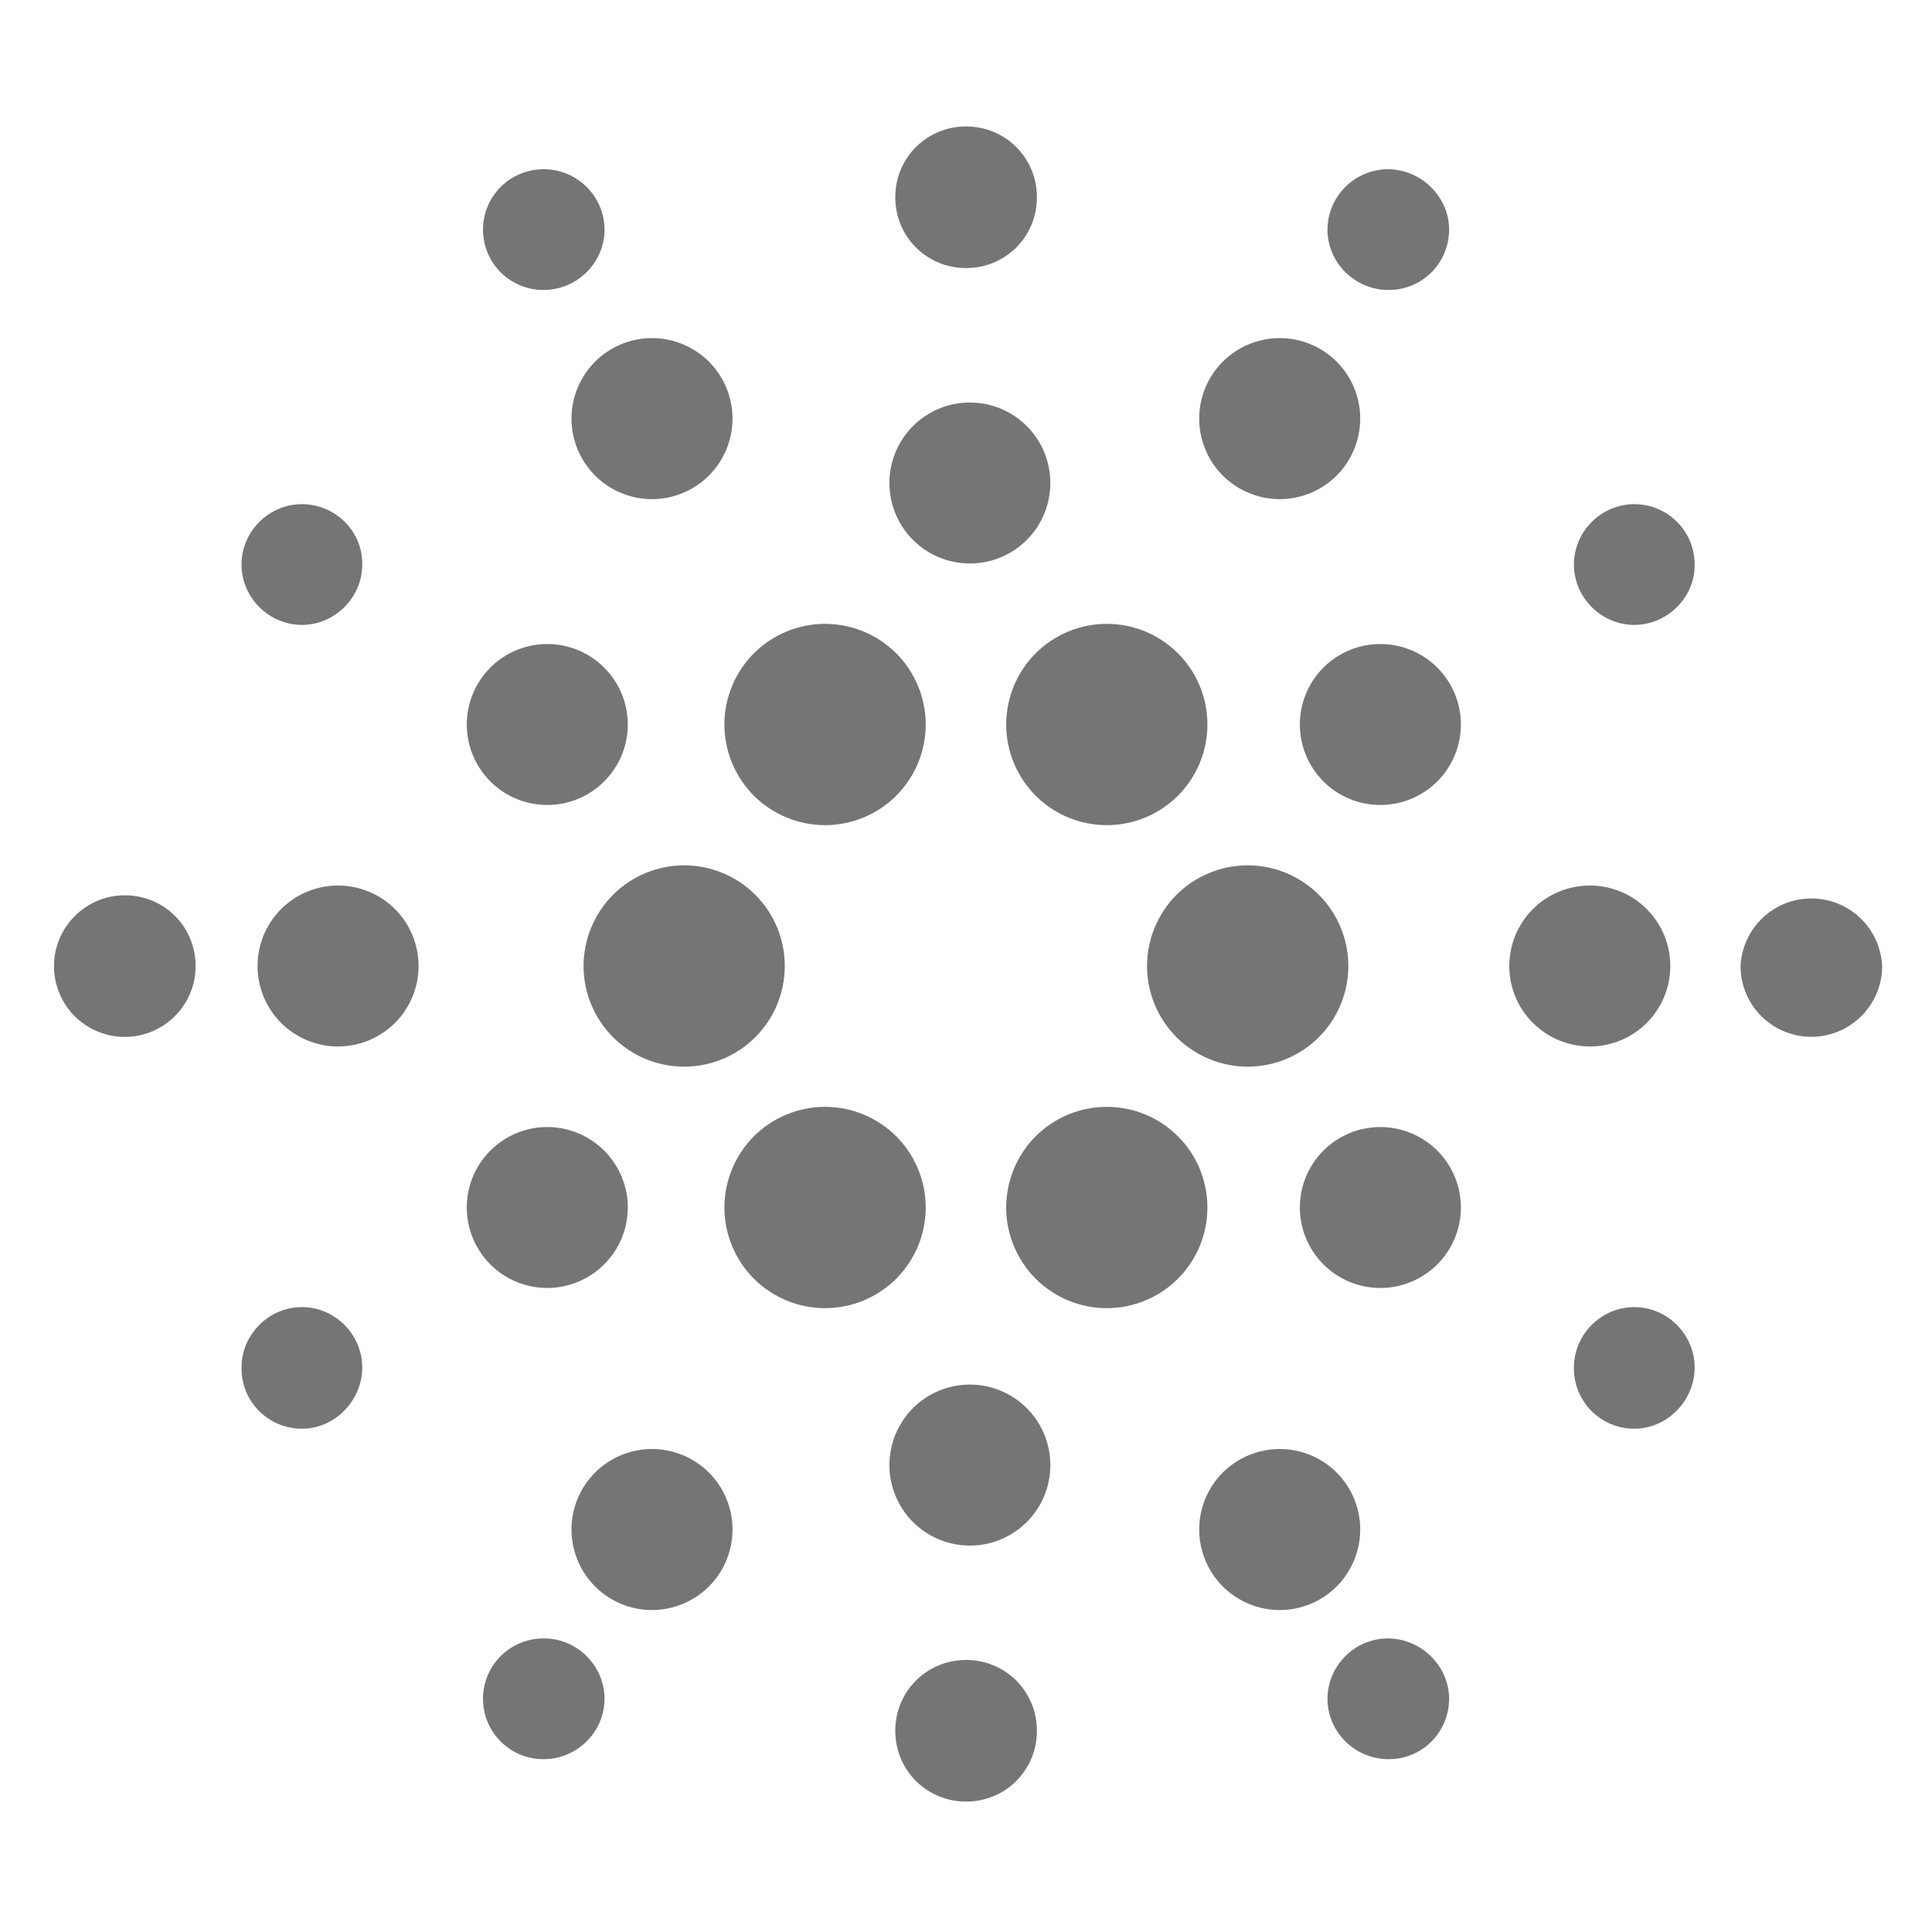 <svg width="20" height="20" viewBox="0 0 20 20" fill="none" xmlns="http://www.w3.org/2000/svg">
<path d="M14.289 8.333C14.51 8.333 14.722 8.246 14.879 8.089C15.035 7.933 15.123 7.721 15.123 7.5C15.123 7.279 15.035 7.067 14.879 6.911C14.722 6.754 14.51 6.667 14.289 6.667C14.068 6.667 13.856 6.754 13.7 6.911C13.544 7.067 13.456 7.279 13.456 7.5C13.456 7.721 13.544 7.933 13.7 8.089C13.856 8.246 14.068 8.333 14.289 8.333ZM14.289 13.333C14.51 13.333 14.722 13.245 14.879 13.089C15.035 12.933 15.123 12.721 15.123 12.5C15.123 12.279 15.035 12.067 14.879 11.911C14.722 11.755 14.51 11.667 14.289 11.667C14.068 11.667 13.856 11.755 13.7 11.911C13.544 12.067 13.456 12.279 13.456 12.5C13.456 12.721 13.544 12.933 13.7 13.089C13.856 13.245 14.068 13.333 14.289 13.333ZM16.458 10.833C16.679 10.833 16.891 10.745 17.047 10.589C17.203 10.433 17.291 10.221 17.291 10C17.291 9.779 17.203 9.567 17.047 9.411C16.891 9.254 16.679 9.167 16.458 9.167C16.237 9.167 16.025 9.254 15.868 9.411C15.712 9.567 15.624 9.779 15.624 10C15.624 10.221 15.712 10.433 15.868 10.589C16.025 10.745 16.237 10.833 16.458 10.833ZM5.665 8.333C5.886 8.333 6.098 8.246 6.254 8.089C6.411 7.933 6.499 7.721 6.499 7.5C6.499 7.279 6.411 7.067 6.254 6.911C6.098 6.754 5.886 6.667 5.665 6.667C5.444 6.667 5.232 6.754 5.076 6.911C4.92 7.067 4.832 7.279 4.832 7.5C4.832 7.721 4.92 7.933 5.076 8.089C5.232 8.246 5.444 8.333 5.665 8.333ZM5.665 13.333C5.886 13.333 6.098 13.245 6.254 13.089C6.411 12.933 6.499 12.721 6.499 12.5C6.499 12.279 6.411 12.067 6.254 11.911C6.098 11.755 5.886 11.667 5.665 11.667C5.444 11.667 5.232 11.755 5.076 11.911C4.92 12.067 4.832 12.279 4.832 12.5C4.832 12.721 4.92 12.933 5.076 13.089C5.232 13.245 5.444 13.333 5.665 13.333ZM3.499 10.833C3.72 10.833 3.932 10.745 4.089 10.589C4.245 10.433 4.333 10.221 4.333 10C4.333 9.779 4.245 9.567 4.089 9.411C3.932 9.254 3.72 9.167 3.499 9.167C3.278 9.167 3.066 9.254 2.91 9.411C2.754 9.567 2.666 9.779 2.666 10C2.666 10.221 2.754 10.433 2.91 10.589C3.066 10.745 3.278 10.833 3.499 10.833ZM13.248 5.167C13.469 5.167 13.681 5.079 13.837 4.923C13.993 4.766 14.081 4.554 14.081 4.333C14.081 4.112 13.993 3.9 13.837 3.744C13.681 3.588 13.469 3.5 13.248 3.5C13.027 3.5 12.815 3.588 12.658 3.744C12.502 3.9 12.414 4.112 12.414 4.333C12.414 4.554 12.502 4.766 12.658 4.923C12.815 5.079 13.027 5.167 13.248 5.167ZM6.749 5.167C6.97 5.167 7.182 5.079 7.339 4.923C7.495 4.766 7.583 4.554 7.583 4.333C7.583 4.112 7.495 3.9 7.339 3.744C7.182 3.588 6.97 3.5 6.749 3.5C6.528 3.5 6.316 3.588 6.16 3.744C6.004 3.9 5.916 4.112 5.916 4.333C5.916 4.554 6.004 4.766 6.16 4.923C6.316 5.079 6.528 5.167 6.749 5.167ZM10.04 5.833C10.261 5.833 10.473 5.746 10.629 5.589C10.786 5.433 10.873 5.221 10.873 5C10.873 4.779 10.786 4.567 10.629 4.411C10.473 4.254 10.261 4.167 10.04 4.167C9.819 4.167 9.607 4.254 9.451 4.411C9.295 4.567 9.207 4.779 9.207 5C9.207 5.221 9.295 5.433 9.451 5.589C9.607 5.746 9.819 5.833 10.04 5.833ZM13.248 16.667C13.469 16.667 13.681 16.579 13.837 16.423C13.993 16.266 14.081 16.054 14.081 15.833C14.081 15.612 13.993 15.4 13.837 15.244C13.681 15.088 13.469 15 13.248 15C13.027 15 12.815 15.088 12.658 15.244C12.502 15.4 12.414 15.612 12.414 15.833C12.414 16.054 12.502 16.266 12.658 16.423C12.815 16.579 13.027 16.667 13.248 16.667ZM6.749 16.667C6.97 16.667 7.182 16.579 7.339 16.423C7.495 16.266 7.583 16.054 7.583 15.833C7.583 15.612 7.495 15.4 7.339 15.244C7.182 15.088 6.97 15 6.749 15C6.528 15 6.316 15.088 6.16 15.244C6.004 15.4 5.916 15.612 5.916 15.833C5.916 16.054 6.004 16.266 6.16 16.423C6.316 16.579 6.528 16.667 6.749 16.667ZM10.04 16C10.261 16 10.473 15.912 10.629 15.756C10.786 15.6 10.873 15.388 10.873 15.167C10.873 14.946 10.786 14.734 10.629 14.577C10.473 14.421 10.261 14.333 10.04 14.333C9.819 14.333 9.607 14.421 9.451 14.577C9.295 14.734 9.207 14.946 9.207 15.167C9.207 15.388 9.295 15.6 9.451 15.756C9.607 15.912 9.819 16 10.04 16ZM11.458 8.542C11.734 8.542 11.999 8.432 12.194 8.237C12.39 8.041 12.499 7.776 12.499 7.5C12.499 7.224 12.39 6.959 12.194 6.763C11.999 6.568 11.734 6.458 11.458 6.458C11.181 6.458 10.916 6.568 10.721 6.763C10.526 6.959 10.416 7.224 10.416 7.5C10.416 7.776 10.526 8.041 10.721 8.237C10.916 8.432 11.181 8.542 11.458 8.542ZM8.541 8.542C8.817 8.542 9.082 8.432 9.278 8.237C9.473 8.041 9.583 7.776 9.583 7.5C9.583 7.224 9.473 6.959 9.278 6.763C9.082 6.568 8.817 6.458 8.541 6.458C8.265 6.458 8 6.568 7.804 6.763C7.609 6.959 7.499 7.224 7.499 7.5C7.499 7.776 7.609 8.041 7.804 8.237C8 8.432 8.265 8.542 8.541 8.542ZM12.916 11.042C13.192 11.042 13.457 10.932 13.653 10.737C13.848 10.541 13.958 10.276 13.958 10C13.958 9.724 13.848 9.459 13.653 9.263C13.457 9.068 13.192 8.958 12.916 8.958C12.64 8.958 12.375 9.068 12.179 9.263C11.984 9.459 11.874 9.724 11.874 10C11.874 10.276 11.984 10.541 12.179 10.737C12.375 10.932 12.64 11.042 12.916 11.042ZM7.083 11.042C7.359 11.042 7.624 10.932 7.819 10.737C8.015 10.541 8.124 10.276 8.124 10C8.124 9.724 8.015 9.459 7.819 9.263C7.624 9.068 7.359 8.958 7.083 8.958C6.806 8.958 6.541 9.068 6.346 9.263C6.151 9.459 6.041 9.724 6.041 10C6.041 10.276 6.151 10.541 6.346 10.737C6.541 10.932 6.806 11.042 7.083 11.042ZM8.541 13.542C8.817 13.542 9.082 13.432 9.278 13.237C9.473 13.041 9.583 12.776 9.583 12.5C9.583 12.224 9.473 11.959 9.278 11.763C9.082 11.568 8.817 11.458 8.541 11.458C8.265 11.458 8 11.568 7.804 11.763C7.609 11.959 7.499 12.224 7.499 12.5C7.499 12.776 7.609 13.041 7.804 13.237C8 13.432 8.265 13.542 8.541 13.542ZM11.458 13.542C11.734 13.542 11.999 13.432 12.194 13.237C12.39 13.041 12.499 12.776 12.499 12.5C12.499 12.224 12.39 11.959 12.194 11.763C11.999 11.568 11.734 11.458 11.458 11.458C11.181 11.458 10.916 11.568 10.721 11.763C10.526 11.959 10.416 12.224 10.416 12.5C10.416 12.776 10.526 13.041 10.721 13.237C10.916 13.432 11.181 13.542 11.458 13.542Z" fill="#757575"/>
<path d="M10.001 2.775C9.593 2.775 9.268 2.45 9.268 2.042C9.268 1.634 9.593 1.309 10.001 1.309C10.409 1.309 10.734 1.634 10.734 2.042C10.734 2.45 10.409 2.775 10.001 2.775Z" fill="#757575"/>
<path d="M14.376 3.002C14.025 3.002 13.742 2.719 13.742 2.377C13.742 2.035 14.025 1.752 14.367 1.752C14.709 1.752 15.001 2.035 15.001 2.377C15.001 2.719 14.726 3.002 14.376 3.002Z" fill="#757575"/>
<path d="M5.625 3.002C5.459 3.002 5.3 2.936 5.183 2.819C5.066 2.702 5 2.543 5 2.377C5 2.211 5.066 2.052 5.183 1.935C5.3 1.818 5.459 1.752 5.625 1.752H5.633C5.975 1.752 6.258 2.035 6.258 2.377C6.258 2.719 5.975 3.002 5.625 3.002Z" fill="#757575"/>
<path d="M10.001 18.65C9.593 18.65 9.268 18.325 9.268 17.917C9.268 17.509 9.593 17.184 10.001 17.184C10.409 17.184 10.734 17.509 10.734 17.917C10.734 18.325 10.409 18.65 10.001 18.65Z" fill="#757575"/>
<path d="M14.376 18.211C14.025 18.211 13.742 17.928 13.742 17.586C13.742 17.244 14.025 16.961 14.367 16.961C14.709 16.961 15.001 17.244 15.001 17.586C15.001 17.928 14.726 18.211 14.376 18.211Z" fill="#757575"/>
<path d="M5.625 18.211C5.459 18.211 5.3 18.145 5.183 18.028C5.066 17.911 5 17.752 5 17.586C5 17.42 5.066 17.261 5.183 17.144C5.3 17.027 5.459 16.961 5.625 16.961H5.633C5.975 16.961 6.258 17.244 6.258 17.586C6.258 17.928 5.975 18.211 5.625 18.211Z" fill="#757575"/>
<path d="M1.292 10.734C1.099 10.734 0.914 10.658 0.776 10.522C0.639 10.387 0.561 10.202 0.559 10.009V10.001C0.559 9.601 0.884 9.268 1.292 9.268C1.7 9.268 2.025 9.593 2.025 10.001C2.025 10.409 1.692 10.734 1.292 10.734Z" fill="#757575"/>
<path d="M3.125 14.79C2.783 14.79 2.5 14.515 2.5 14.165V14.156C2.5 13.815 2.783 13.531 3.125 13.531C3.467 13.531 3.75 13.815 3.75 14.156C3.75 14.498 3.467 14.79 3.125 14.79Z" fill="#757575"/>
<path d="M3.125 6.469C2.783 6.469 2.5 6.185 2.5 5.844C2.5 5.502 2.783 5.219 3.125 5.219C3.467 5.219 3.75 5.494 3.75 5.835V5.844C3.75 6.185 3.467 6.469 3.125 6.469Z" fill="#757575"/>
<path d="M18.751 10.733C18.558 10.733 18.373 10.657 18.235 10.521C18.098 10.386 18.02 10.201 18.018 10.008V10C18.027 9.812 18.108 9.634 18.244 9.504C18.381 9.373 18.562 9.301 18.751 9.301C18.94 9.301 19.121 9.373 19.258 9.504C19.394 9.634 19.475 9.812 19.484 10C19.484 10.408 19.151 10.733 18.751 10.733Z" fill="#757575"/>
<path d="M16.918 14.79C16.576 14.79 16.293 14.515 16.293 14.165V14.156C16.293 13.815 16.576 13.531 16.918 13.531C17.26 13.531 17.543 13.815 17.543 14.156C17.543 14.498 17.26 14.79 16.918 14.79Z" fill="#757575"/>
<path d="M16.918 6.469C16.576 6.469 16.293 6.185 16.293 5.844C16.293 5.502 16.576 5.219 16.918 5.219C17.26 5.219 17.543 5.494 17.543 5.844V5.852C17.543 6.185 17.26 6.469 16.918 6.469Z" fill="#757575"/>
</svg>
